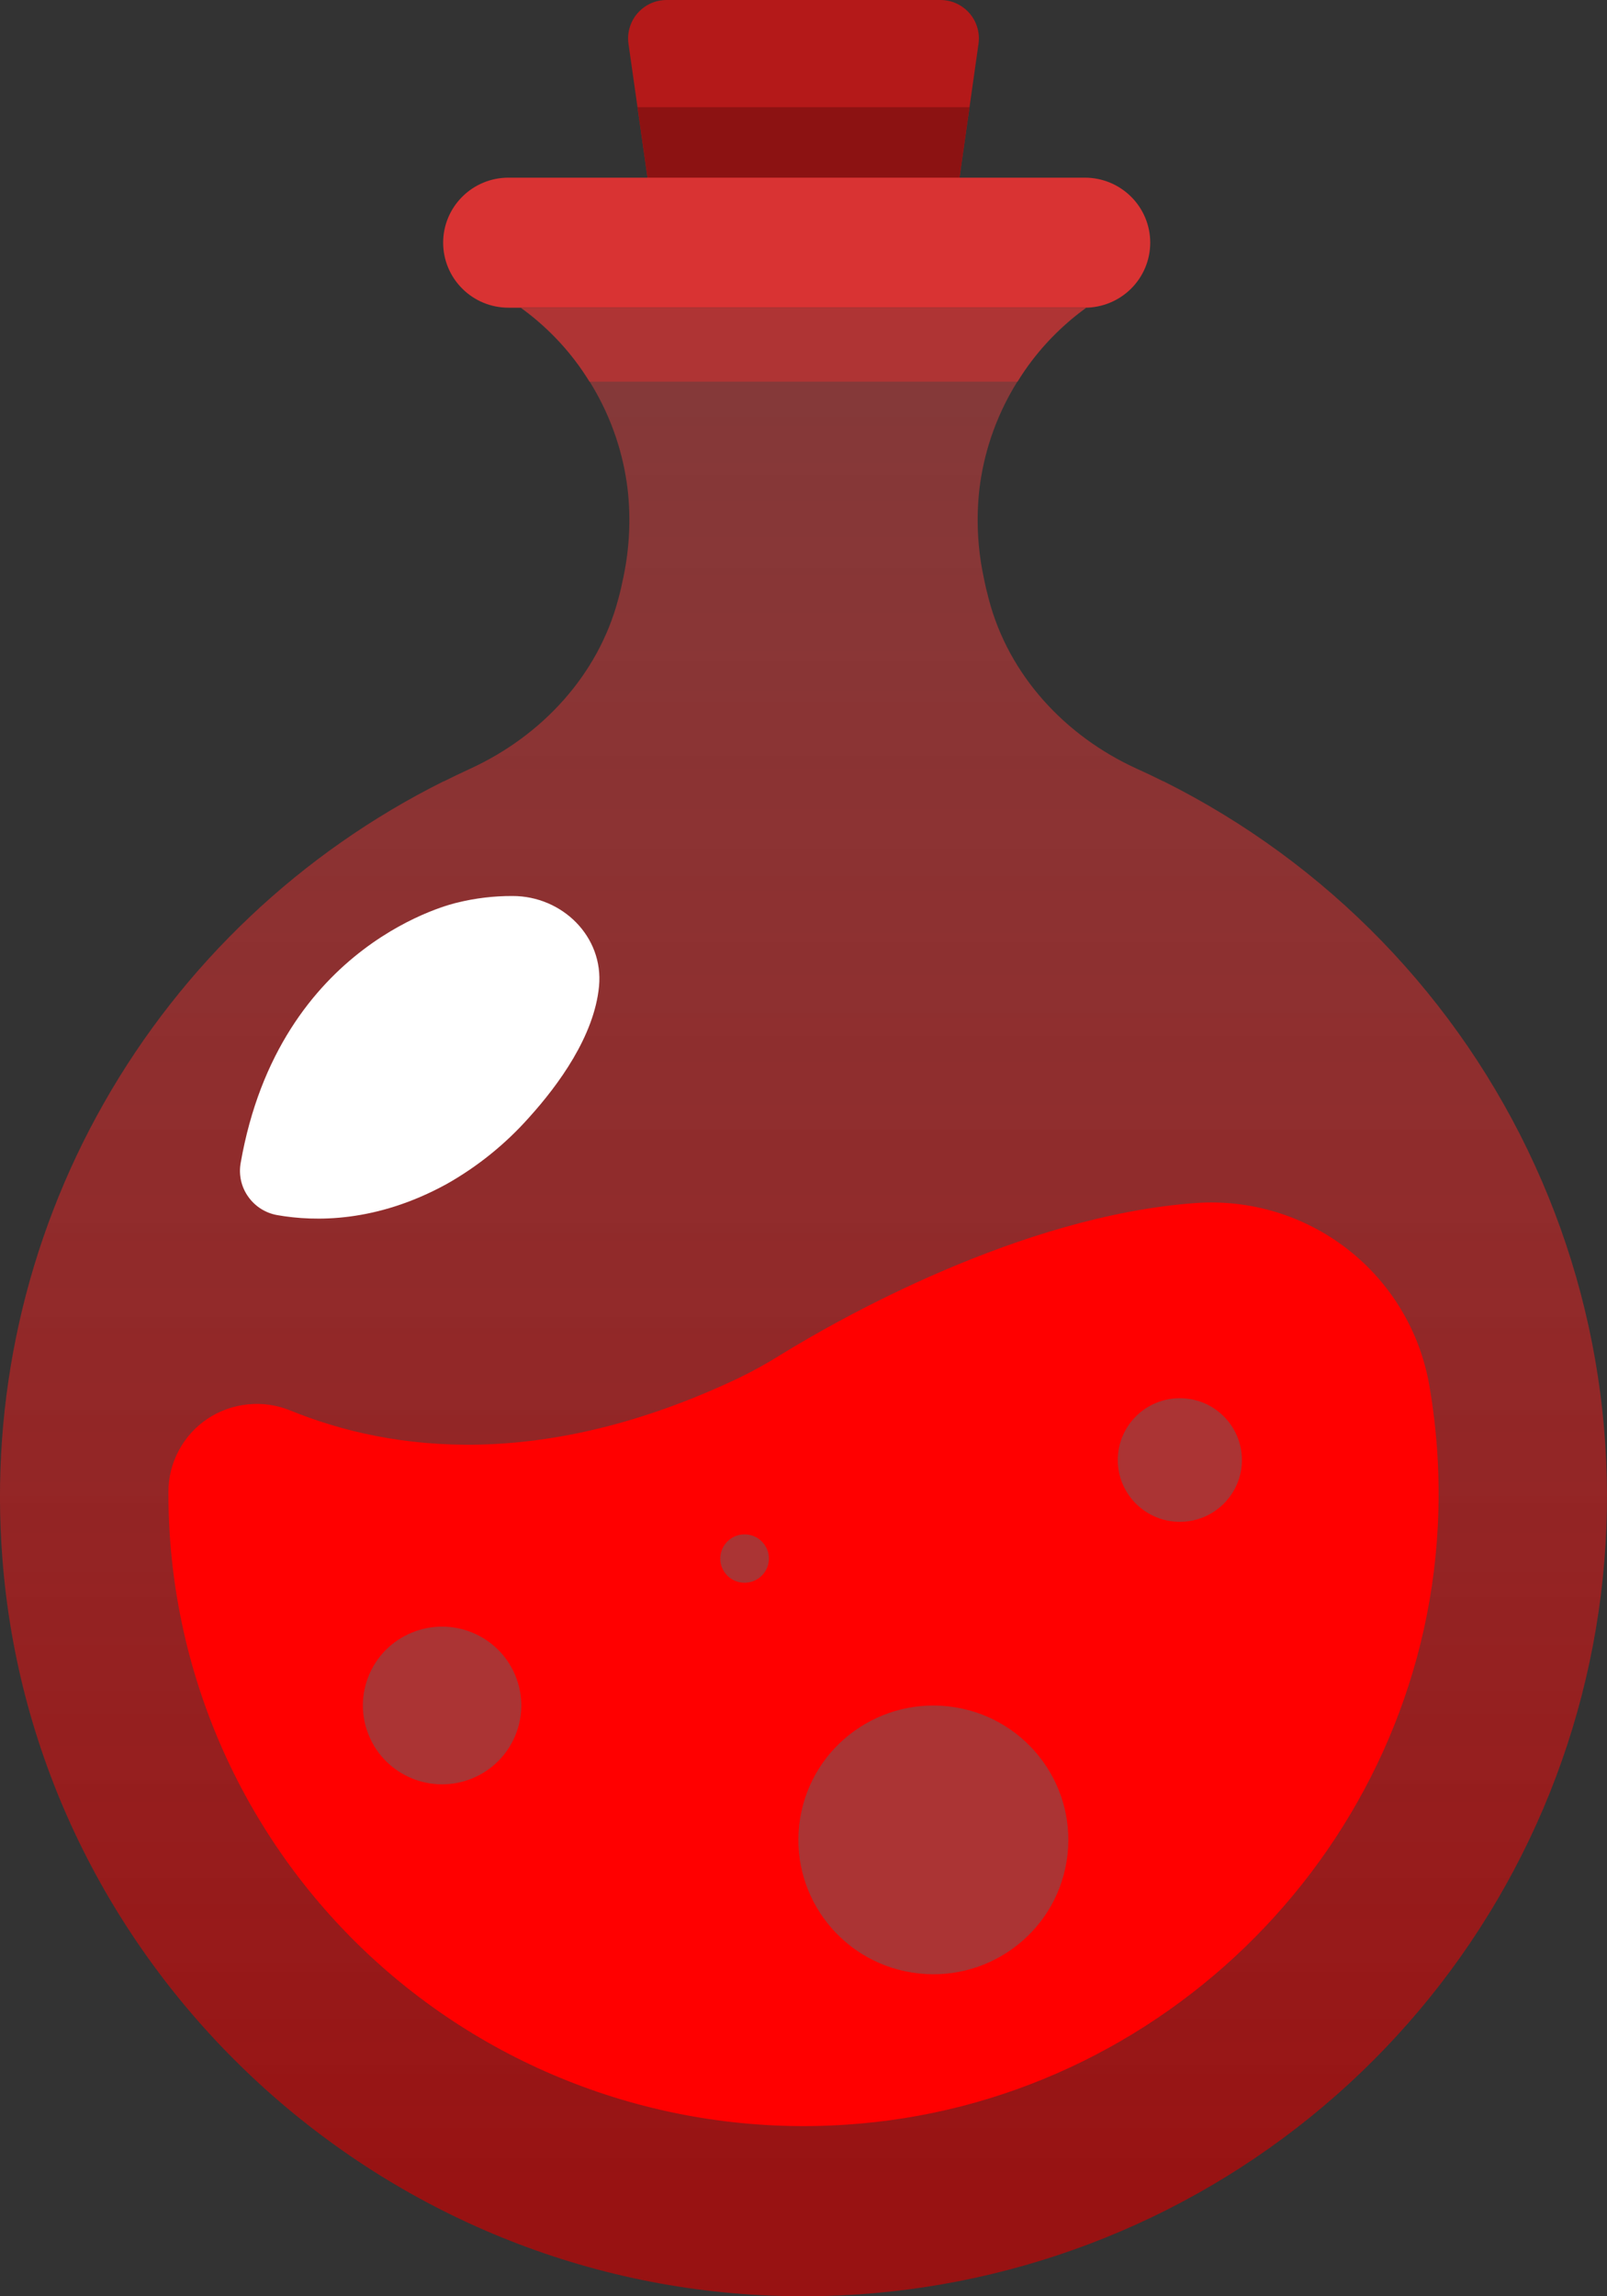 <svg width="21" height="30" viewBox="0 0 21 30" fill="none" xmlns="http://www.w3.org/2000/svg">
<rect x="0" y="0" width="21" height="30" fill="#333333" stroke="none"/>
<path d="M10.5 0L8.711 0C8.639 1.70036e-05 8.568 0.015 8.502 0.045C8.437 0.075 8.378 0.119 8.331 0.173C8.284 0.227 8.249 0.291 8.229 0.359C8.208 0.428 8.203 0.501 8.213 0.572L8.53 2.804H12.47L12.787 0.572C12.797 0.501 12.792 0.428 12.771 0.359C12.751 0.291 12.716 0.227 12.669 0.173C12.622 0.119 12.563 0.075 12.498 0.045C12.432 0.015 12.361 1.70036e-05 12.289 0L10.5 0Z" fill="#B41919"/>
<path d="M8.331 1.4L8.53 2.802H10.5H12.47L12.669 1.4H8.331Z" fill="#8C1212"/>
<path d="M15.204 10.207H15.21H15.2C15.085 10.149 14.969 10.094 14.853 10.042C13.917 9.614 13.184 8.824 12.922 7.832C12.894 7.726 12.87 7.624 12.852 7.529C12.774 7.156 12.756 6.773 12.798 6.395C12.854 5.925 13.007 5.472 13.247 5.064C13.487 4.656 13.809 4.302 14.192 4.023H6.808C7.192 4.302 7.514 4.656 7.753 5.064C7.993 5.472 8.146 5.925 8.202 6.395C8.245 6.773 8.226 7.156 8.149 7.529C8.13 7.624 8.107 7.726 8.078 7.832C7.816 8.819 7.083 9.611 6.147 10.042C6.03 10.096 5.914 10.151 5.8 10.208H5.791H5.796C3.931 11.138 2.386 12.601 1.359 14.409C0.332 16.216 -0.13 18.288 0.031 20.358C0.429 25.61 4.798 29.79 10.086 29.992C12.484 30.086 14.842 29.36 16.768 27.934C18.693 26.509 20.07 24.469 20.668 22.156C21.267 19.842 21.051 17.395 20.056 15.221C19.062 13.046 17.349 11.277 15.204 10.207Z" fill="url(#paint0_linear_209_3005)"/>
<path d="M14.177 2.321H6.644C6.418 2.321 6.201 2.41 6.041 2.57C5.881 2.729 5.791 2.945 5.791 3.17C5.791 3.396 5.881 3.612 6.041 3.771C6.201 3.931 6.418 4.02 6.644 4.02H14.177C14.403 4.02 14.62 3.931 14.781 3.771C14.941 3.612 15.031 3.396 15.031 3.17C15.031 2.945 14.941 2.729 14.781 2.57C14.62 2.41 14.403 2.321 14.177 2.321Z" fill="#D93333"/>
<path d="M6.808 4.02C7.169 4.279 7.473 4.607 7.703 4.986H13.297C13.527 4.607 13.831 4.279 14.192 4.02H6.808Z" fill="#AF3434"/>
<path d="M18.788 19.956C18.821 19.335 18.784 18.712 18.678 18.099C18.556 17.396 18.177 16.763 17.613 16.323C17.05 15.883 16.342 15.667 15.627 15.717C13.334 15.882 10.954 17.237 10.202 17.7C10.023 17.812 9.837 17.915 9.646 18.007C7.102 19.211 5.13 18.973 3.79 18.426C3.614 18.355 3.424 18.328 3.236 18.348C3.048 18.367 2.867 18.432 2.71 18.537C2.553 18.642 2.424 18.785 2.336 18.951C2.247 19.117 2.2 19.303 2.201 19.491V19.511C2.2 20.642 2.433 21.762 2.885 22.801C3.338 23.839 3.999 24.774 4.83 25.548C5.66 26.321 6.641 26.916 7.712 27.296C8.784 27.677 9.922 27.834 11.056 27.758C15.215 27.488 18.569 24.102 18.788 19.956Z" fill="#FF0000"/>
<path d="M5.973 11.793C5.973 11.793 3.65 12.293 3.144 15.199C3.118 15.352 3.154 15.509 3.244 15.635C3.334 15.762 3.47 15.848 3.623 15.875C4.122 15.963 4.92 15.971 5.833 15.471C6.24 15.242 6.605 14.947 6.915 14.598C7.298 14.174 7.766 13.535 7.828 12.886C7.89 12.236 7.346 11.706 6.699 11.706C6.454 11.705 6.21 11.734 5.973 11.793Z" fill="white"/>
<path d="M6.173 23.233C6.701 23.015 6.952 22.413 6.733 21.887C6.514 21.362 5.909 21.112 5.381 21.33C4.853 21.547 4.602 22.15 4.821 22.675C5.039 23.201 5.645 23.451 6.173 23.233Z" fill="#AB3434"/>
<path d="M10.048 20.362C10.048 20.425 10.029 20.486 9.994 20.538C9.959 20.59 9.909 20.63 9.851 20.654C9.793 20.678 9.729 20.684 9.668 20.672C9.606 20.66 9.55 20.63 9.505 20.585C9.461 20.541 9.431 20.485 9.418 20.423C9.406 20.362 9.413 20.298 9.437 20.241C9.461 20.183 9.502 20.134 9.554 20.099C9.606 20.064 9.668 20.046 9.731 20.046C9.772 20.046 9.814 20.054 9.852 20.07C9.891 20.086 9.926 20.109 9.955 20.139C9.984 20.168 10.008 20.203 10.024 20.241C10.04 20.279 10.048 20.321 10.048 20.362Z" fill="#AB3434"/>
<path d="M13.938 24.319C14.094 23.362 13.441 22.46 12.48 22.305C11.518 22.15 10.612 22.799 10.456 23.756C10.3 24.713 10.953 25.615 11.914 25.77C12.876 25.926 13.782 25.276 13.938 24.319Z" fill="#AB3434"/>
<path d="M15.418 19.882C15.866 19.882 16.229 19.52 16.229 19.075C16.229 18.629 15.866 18.267 15.418 18.267C14.97 18.267 14.607 18.629 14.607 19.075C14.607 19.52 14.97 19.882 15.418 19.882Z" fill="#AB3434"/>
<defs>
<linearGradient id="paint0_linear_209_3005" x1="10.5" y1="29.14" x2="10.5" y2="-2.371" gradientUnits="userSpaceOnUse">
<stop offset="0.01" stop-color="#981212"/>
<stop offset="1" stop-color="#C14A4A" stop-opacity="0.5"/>
</linearGradient>
</defs>
</svg>
